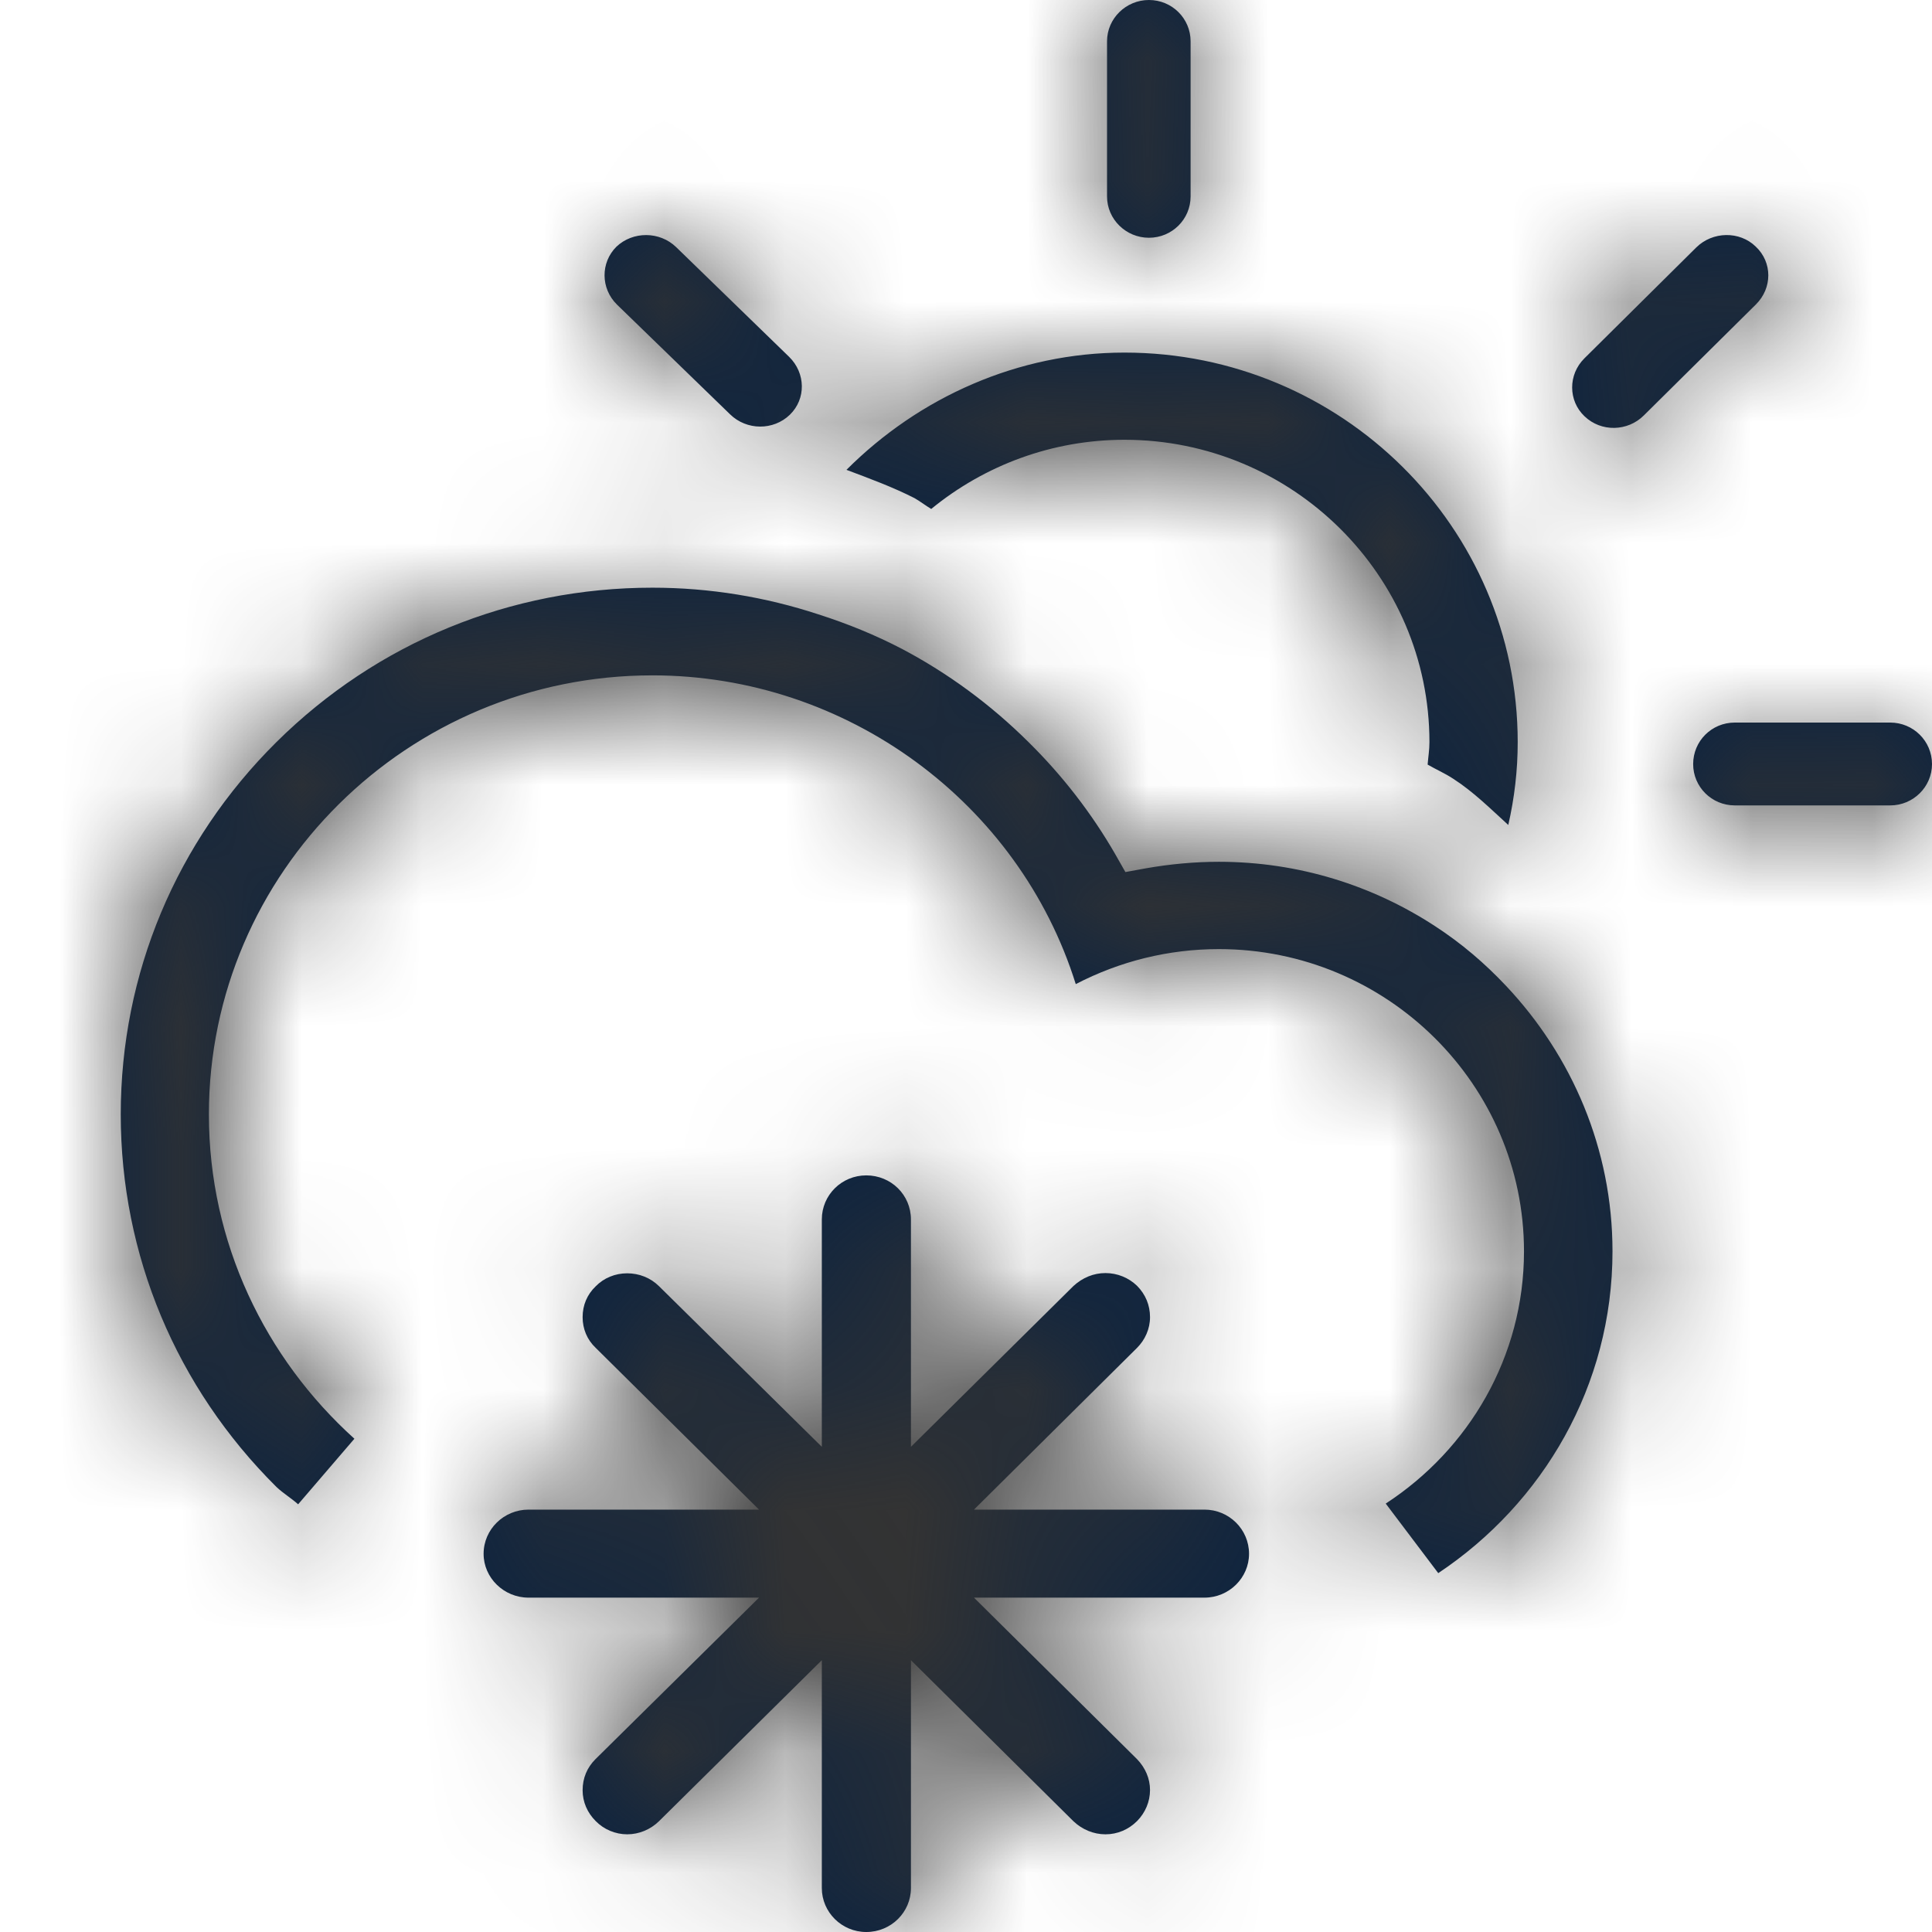 <?xml version="1.0" encoding="UTF-8"?>
<svg width="16px" height="16px" viewBox="0 0 16 16" version="1.1" xmlns="http://www.w3.org/2000/svg" xmlns:xlink="http://www.w3.org/1999/xlink">
    <title>Icons/16px/Weather/Scattered snow</title>
    <defs>
        <path d="M7.174,9.734 C7.38,9.734 7.544,9.896 7.544,10.099 L7.544,11.982 L8.89,10.65 C8.965,10.581 9.057,10.543 9.155,10.543 C9.253,10.543 9.347,10.581 9.417,10.649 C9.487,10.72 9.524,10.809 9.524,10.908 C9.524,11.005 9.483,11.096 9.416,11.163 L8.066,12.502 L9.975,12.502 C10.178,12.502 10.344,12.665 10.344,12.868 C10.344,13.067 10.178,13.231 9.975,13.231 L8.066,13.231 L9.417,14.569 C9.485,14.64 9.524,14.729 9.524,14.824 C9.524,14.92 9.485,15.012 9.417,15.081 C9.347,15.151 9.255,15.191 9.155,15.191 C9.057,15.191 8.963,15.152 8.89,15.083 L7.544,13.749 L7.544,15.636 C7.544,15.836 7.38,16 7.174,16 C6.971,16 6.806,15.836 6.806,15.636 L6.806,13.749 L5.457,15.083 C5.387,15.151 5.293,15.191 5.194,15.191 C5.097,15.191 5.001,15.151 4.933,15.081 C4.864,15.012 4.825,14.923 4.825,14.826 C4.825,14.725 4.862,14.638 4.931,14.569 L6.286,13.231 L4.377,13.231 C4.173,13.231 4.005,13.067 4.005,12.868 C4.005,12.665 4.173,12.502 4.377,12.502 L6.286,12.502 L4.933,11.162 C4.862,11.095 4.825,11.005 4.825,10.908 C4.825,10.809 4.862,10.721 4.933,10.653 C5.001,10.583 5.095,10.545 5.194,10.545 C5.293,10.545 5.387,10.582 5.457,10.651 L6.806,11.982 L6.806,10.099 C6.806,9.896 6.971,9.734 7.174,9.734 Z M5.403,4.867 C5.878,4.867 6.34,4.944 6.778,5.088 C7.016,5.164 7.25,5.259 7.472,5.375 C7.852,5.576 8.204,5.834 8.518,6.146 C8.8,6.424 9.041,6.736 9.236,7.074 L9.236,7.074 L9.32,7.222 L9.49,7.191 C9.689,7.156 9.893,7.137 10.094,7.137 C10.756,7.137 11.371,7.334 11.886,7.671 C12.103,7.812 12.297,7.978 12.472,8.164 C13.017,8.742 13.354,9.514 13.354,10.363 C13.354,11.475 12.779,12.449 11.911,13.028 L11.911,13.028 L11.476,12.452 C12.164,12.004 12.621,11.237 12.621,10.363 C12.621,8.983 11.487,7.86 10.094,7.86 C9.678,7.86 9.275,7.96 8.909,8.15 C8.44,6.65 7.016,5.593 5.403,5.593 C3.377,5.593 1.73,7.224 1.73,9.229 C1.73,10.294 2.197,11.249 2.935,11.915 L2.935,11.915 L2.469,12.458 C2.411,12.406 2.346,12.368 2.289,12.314 C1.459,11.489 1,10.393 1,9.229 C1,8.064 1.459,6.969 2.289,6.146 C3.122,5.321 4.227,4.867 5.403,4.867 Z M9.312,2.92 C11.109,2.92 12.569,4.366 12.569,6.146 C12.569,6.38 12.542,6.608 12.491,6.832 C12.344,6.698 12.201,6.556 12.036,6.45 C11.968,6.405 11.894,6.373 11.823,6.332 C11.828,6.269 11.838,6.209 11.838,6.146 C11.838,4.766 10.704,3.642 9.312,3.642 C8.716,3.642 8.155,3.852 7.712,4.215 C7.665,4.187 7.621,4.152 7.573,4.125 C7.399,4.036 7.202,3.963 7.01,3.891 C7.612,3.289 8.432,2.92 9.312,2.92 Z M15.654,5.984 C15.845,5.984 16,6.137 16,6.328 C16,6.516 15.845,6.67 15.654,6.67 L15.654,6.67 L14.367,6.67 C14.175,6.67 14.022,6.516 14.022,6.328 C14.022,6.137 14.175,5.984 14.367,5.984 L14.367,5.984 Z M14.047,2.05 C14.183,1.915 14.407,1.912 14.54,2.042 C14.679,2.172 14.679,2.386 14.541,2.522 L14.541,2.522 L13.614,3.44 C13.48,3.574 13.26,3.58 13.122,3.447 C12.987,3.319 12.985,3.103 13.121,2.968 L13.121,2.968 Z M5.105,2.043 C5.241,1.914 5.463,1.914 5.6,2.047 L5.6,2.047 L6.536,2.956 C6.672,3.09 6.677,3.303 6.541,3.435 C6.405,3.566 6.184,3.566 6.046,3.431 L6.046,3.431 L5.11,2.523 C4.973,2.389 4.973,2.174 5.105,2.043 Z M9.515,4.61852778e-14 C9.706,4.61852778e-14 9.86,0.153 9.86,0.342 L9.86,0.342 L9.86,1.627 C9.86,1.816 9.706,1.969 9.515,1.969 C9.325,1.969 9.168,1.816 9.168,1.627 L9.168,1.627 L9.168,0.342 C9.168,0.153 9.325,4.61852778e-14 9.515,4.61852778e-14 Z" id="path-1"></path>
    </defs>
    <g id="Icons/16px/Weather/Scattered-snow" stroke="none" stroke-width="1" fill="none" fill-rule="evenodd">
        <mask id="mask-2" fill="white">
            <use xlink:href="#path-1"></use>
        </mask>
        <use id="Mask" fill="#0C2340" fill-rule="nonzero" xlink:href="#path-1"></use>
        <g id="Group" mask="url(#mask-2)" fill="#333333">
            <g id="Color/Grayscale/80%">
                <rect id="Rectangle" x="0" y="0" width="16" height="16"></rect>
            </g>
        </g>
    </g>
</svg>
